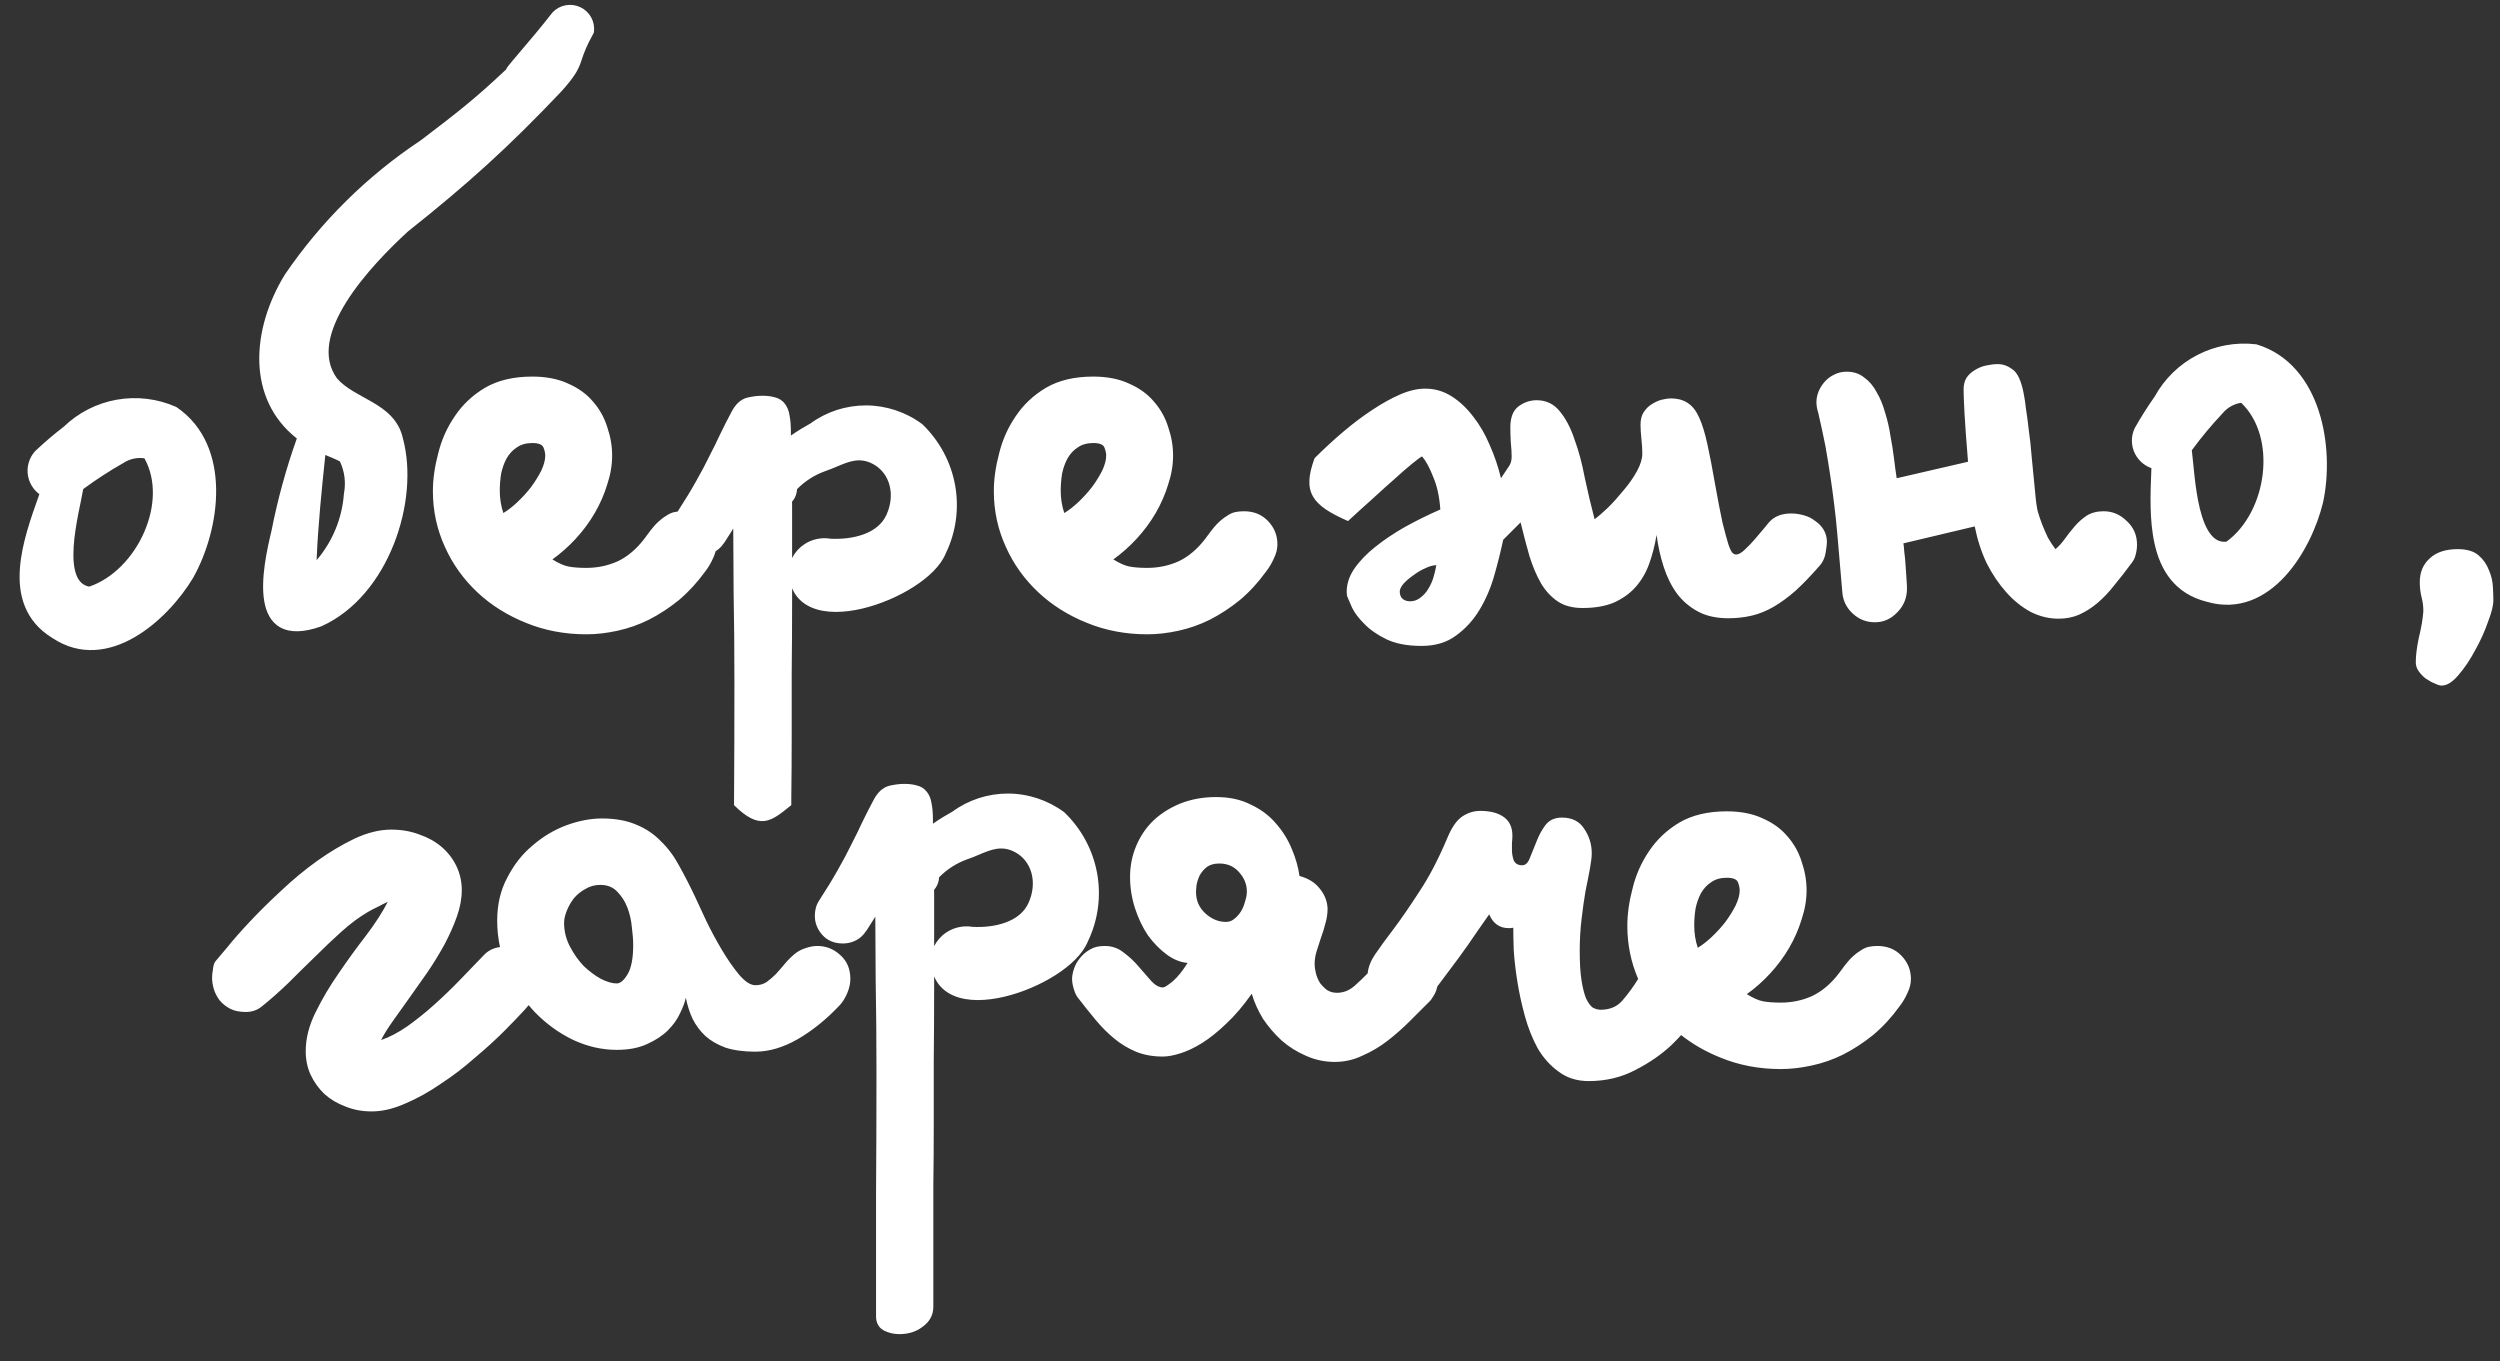 <svg width="90" height="49" viewBox="0 0 90 49" fill="none" xmlns="http://www.w3.org/2000/svg">
<rect x="0" y="0" width="90" height="49" fill="#333333" stroke="none"/>
<path fill-rule="evenodd" clip-rule="evenodd" d="M20.368 0.189C20.19 0.221 20.026 0.308 19.9 0.438C19.895 0.442 19.891 0.447 19.887 0.452C19.463 0.998 19.02 1.517 18.701 1.891L18.669 1.929C18.51 2.115 18.382 2.266 18.309 2.36C18.29 2.384 18.274 2.406 18.26 2.425C18.251 2.439 18.232 2.467 18.221 2.499C17.088 3.57 16.417 4.086 15.144 5.054C13.219 6.332 11.56 7.971 10.258 9.88L10.254 9.887C9.658 10.857 9.3 11.984 9.336 13.054C9.371 14.089 9.776 15.07 10.686 15.785C10.301 16.865 9.997 17.973 9.776 19.098C9.693 19.445 9.594 19.88 9.532 20.325C9.471 20.769 9.444 21.234 9.511 21.634C9.578 22.032 9.744 22.399 10.098 22.591C10.449 22.782 10.932 22.773 11.563 22.55L11.576 22.544C12.793 21.995 13.676 20.857 14.177 19.591C14.678 18.327 14.811 16.91 14.503 15.775C14.356 15.115 13.89 14.762 13.416 14.483C13.311 14.422 13.203 14.362 13.098 14.304L13.097 14.304L13.097 14.304L13.056 14.281C12.937 14.215 12.82 14.15 12.708 14.082C12.486 13.946 12.289 13.802 12.133 13.623C11.576 12.861 11.841 11.87 12.476 10.859C13.102 9.862 14.044 8.924 14.682 8.336C16.839 6.623 18.302 5.302 20.199 3.302L20.202 3.299C20.66 2.791 20.796 2.55 20.897 2.278C20.915 2.229 20.931 2.18 20.949 2.128L20.949 2.128L20.949 2.128L20.949 2.127L20.949 2.127C21.021 1.916 21.106 1.665 21.363 1.206C21.374 1.186 21.381 1.164 21.384 1.141C21.404 0.961 21.368 0.779 21.28 0.621C21.192 0.463 21.057 0.336 20.893 0.259C20.73 0.181 20.546 0.157 20.368 0.189ZM11.712 16.379C11.58 17.64 11.45 18.904 11.398 20.166C11.969 19.499 12.316 18.664 12.38 17.78L12.381 17.774C12.382 17.77 12.382 17.765 12.383 17.761C12.457 17.372 12.406 16.969 12.237 16.612C12.134 16.555 12.021 16.508 11.9 16.457L11.878 16.449C11.824 16.426 11.769 16.403 11.712 16.379ZM67.495 22.402C67.195 22.402 66.933 22.3 66.708 22.097C66.473 21.883 66.344 21.621 66.323 21.31L66.146 19.256C66.114 18.881 66.077 18.523 66.034 18.18C65.991 17.827 65.943 17.474 65.889 17.121C65.836 16.768 65.777 16.409 65.713 16.045C65.638 15.671 65.552 15.275 65.456 14.857C65.435 14.793 65.419 14.729 65.408 14.665C65.397 14.601 65.392 14.536 65.392 14.472C65.392 14.344 65.419 14.215 65.472 14.087C65.526 13.959 65.6 13.841 65.697 13.734C65.793 13.627 65.911 13.541 66.05 13.477C66.178 13.413 66.323 13.381 66.483 13.381C66.73 13.381 66.938 13.45 67.109 13.589C67.291 13.718 67.441 13.894 67.559 14.119C67.687 14.333 67.789 14.579 67.864 14.857C67.949 15.125 68.014 15.403 68.056 15.692C68.11 15.97 68.153 16.243 68.185 16.511C68.217 16.778 68.249 17.014 68.281 17.217L70.849 16.623C70.785 15.842 70.742 15.253 70.721 14.857C70.7 14.451 70.689 14.173 70.689 14.023C70.689 13.852 70.726 13.707 70.801 13.589C70.887 13.472 70.989 13.381 71.106 13.316C71.224 13.242 71.358 13.188 71.508 13.156C71.657 13.124 71.796 13.108 71.925 13.108C72.107 13.108 72.283 13.172 72.455 13.3C72.636 13.429 72.77 13.723 72.856 14.183C72.888 14.344 72.915 14.526 72.936 14.729C72.968 14.922 73 15.162 73.032 15.451C73.075 15.74 73.113 16.088 73.145 16.495C73.188 16.901 73.236 17.394 73.289 17.971C73.3 18.089 73.321 18.228 73.353 18.389C73.396 18.539 73.45 18.699 73.514 18.87C73.578 19.031 73.648 19.191 73.723 19.352C73.808 19.502 73.899 19.641 73.996 19.769C74.113 19.673 74.226 19.55 74.333 19.4C74.44 19.25 74.557 19.101 74.686 18.951C74.814 18.801 74.959 18.672 75.119 18.565C75.29 18.458 75.494 18.405 75.729 18.405C76.05 18.405 76.328 18.523 76.564 18.758C76.81 18.983 76.933 19.266 76.933 19.609C76.933 19.727 76.917 19.844 76.885 19.962C76.864 20.069 76.815 20.171 76.74 20.267C76.526 20.556 76.318 20.823 76.114 21.07C75.922 21.316 75.719 21.53 75.504 21.712C75.301 21.883 75.082 22.022 74.846 22.129C74.622 22.225 74.376 22.273 74.108 22.273C73.766 22.273 73.434 22.193 73.113 22.033C72.792 21.861 72.497 21.626 72.23 21.326C71.962 21.027 71.727 20.679 71.524 20.283C71.331 19.876 71.186 19.432 71.09 18.951L68.522 19.561C68.533 19.603 68.543 19.705 68.554 19.866C68.575 20.015 68.591 20.181 68.602 20.363C68.613 20.534 68.624 20.695 68.634 20.845C68.645 20.995 68.65 21.08 68.65 21.102V21.198C68.65 21.53 68.533 21.813 68.297 22.049C68.073 22.284 67.805 22.402 67.495 22.402ZM56.073 21.647C56.309 21.808 56.608 21.888 56.972 21.888C57.411 21.888 57.785 21.824 58.096 21.695C58.406 21.556 58.663 21.375 58.866 21.15C59.08 20.914 59.246 20.636 59.364 20.315C59.482 19.994 59.572 19.641 59.637 19.256C59.69 19.662 59.776 20.047 59.894 20.411C60.011 20.775 60.172 21.096 60.375 21.375C60.578 21.642 60.83 21.856 61.13 22.017C61.429 22.177 61.793 22.257 62.221 22.257C62.521 22.257 62.804 22.225 63.072 22.161C63.339 22.097 63.602 21.99 63.858 21.84C64.115 21.69 64.377 21.498 64.645 21.262C64.912 21.016 65.196 20.722 65.496 20.379C65.613 20.251 65.688 20.096 65.72 19.914C65.752 19.732 65.769 19.598 65.769 19.512C65.769 19.352 65.731 19.207 65.656 19.079C65.581 18.951 65.48 18.844 65.351 18.758C65.234 18.662 65.094 18.592 64.934 18.549C64.784 18.507 64.634 18.485 64.484 18.485C64.195 18.485 63.96 18.56 63.778 18.71C63.725 18.753 63.644 18.844 63.537 18.983C63.43 19.111 63.313 19.25 63.184 19.4C63.066 19.539 62.943 19.668 62.815 19.785C62.697 19.903 62.59 19.962 62.494 19.962C62.451 19.962 62.408 19.941 62.365 19.898C62.323 19.855 62.275 19.753 62.221 19.593C62.168 19.422 62.098 19.165 62.012 18.822C61.938 18.48 61.846 18.009 61.739 17.41C61.643 16.853 61.552 16.382 61.467 15.997C61.381 15.601 61.285 15.286 61.178 15.05C61.071 14.804 60.937 14.627 60.776 14.52C60.616 14.403 60.407 14.344 60.15 14.344C60.054 14.344 59.942 14.36 59.813 14.392C59.696 14.424 59.578 14.478 59.46 14.553C59.353 14.617 59.257 14.713 59.171 14.841C59.096 14.959 59.059 15.109 59.059 15.291C59.059 15.43 59.07 15.601 59.091 15.805C59.112 15.997 59.123 16.174 59.123 16.334C59.123 16.516 59.059 16.725 58.931 16.96C58.802 17.196 58.642 17.426 58.449 17.651C58.267 17.875 58.08 18.084 57.887 18.276C57.694 18.458 57.534 18.598 57.406 18.694C57.277 18.202 57.159 17.704 57.052 17.201C56.956 16.687 56.833 16.227 56.683 15.821C56.544 15.403 56.367 15.066 56.154 14.809C55.94 14.542 55.661 14.408 55.319 14.408C55.083 14.408 54.864 14.483 54.661 14.633C54.468 14.783 54.372 15.034 54.372 15.387C54.372 15.537 54.377 15.714 54.388 15.917C54.409 16.12 54.42 16.297 54.42 16.447C54.42 16.596 54.377 16.725 54.291 16.832C54.217 16.939 54.131 17.067 54.035 17.217C53.938 16.81 53.805 16.415 53.633 16.029C53.473 15.644 53.275 15.302 53.039 15.002C52.804 14.692 52.542 14.445 52.253 14.264C51.964 14.082 51.648 13.991 51.306 13.991C51.028 13.991 50.728 14.06 50.407 14.199C50.086 14.338 49.749 14.526 49.396 14.761C49.053 14.986 48.706 15.248 48.352 15.548C47.999 15.847 47.657 16.163 47.325 16.495C46.869 17.73 47.231 18.189 48.529 18.758C48.818 18.491 49.107 18.228 49.396 17.971C49.685 17.704 49.952 17.463 50.198 17.249C50.444 17.024 50.653 16.843 50.824 16.703C51.006 16.554 51.129 16.463 51.194 16.43C51.333 16.591 51.466 16.837 51.595 17.169C51.734 17.49 51.819 17.881 51.852 18.341C51.413 18.533 50.99 18.742 50.584 18.967C50.188 19.192 49.829 19.432 49.508 19.689C49.198 19.935 48.946 20.197 48.754 20.476C48.572 20.743 48.481 21.021 48.481 21.31C48.481 21.396 48.492 21.46 48.513 21.503C48.534 21.556 48.588 21.68 48.673 21.872C48.759 22.054 48.903 22.247 49.107 22.45C49.31 22.664 49.578 22.851 49.909 23.012C50.241 23.172 50.664 23.253 51.177 23.253C51.67 23.253 52.082 23.13 52.413 22.883C52.756 22.637 53.039 22.327 53.264 21.952C53.489 21.578 53.666 21.166 53.794 20.716C53.922 20.267 54.029 19.839 54.115 19.432L54.741 18.806C54.848 19.245 54.955 19.652 55.062 20.026C55.18 20.401 55.319 20.727 55.479 21.005C55.64 21.273 55.838 21.487 56.073 21.647ZM51.129 21.519C51.022 21.605 50.899 21.647 50.76 21.647C50.664 21.647 50.578 21.621 50.503 21.567C50.428 21.503 50.391 21.412 50.391 21.294C50.391 21.219 50.434 21.128 50.519 21.021C50.616 20.914 50.733 20.813 50.873 20.716C51.012 20.609 51.156 20.524 51.306 20.459C51.456 20.385 51.59 20.347 51.707 20.347C51.686 20.476 51.654 20.615 51.611 20.765C51.568 20.914 51.504 21.059 51.418 21.198C51.343 21.326 51.247 21.433 51.129 21.519ZM40.657 13.814C40.294 13.643 39.86 13.557 39.357 13.557C38.683 13.557 38.116 13.691 37.656 13.959C37.206 14.226 36.843 14.569 36.564 14.986C36.286 15.393 36.088 15.837 35.97 16.318C35.842 16.8 35.778 17.255 35.778 17.683C35.778 18.389 35.922 19.058 36.211 19.689C36.489 20.31 36.88 20.855 37.383 21.326C37.875 21.787 38.453 22.15 39.117 22.418C39.791 22.696 40.518 22.835 41.3 22.835C41.663 22.835 42.038 22.792 42.423 22.707C42.819 22.621 43.199 22.487 43.563 22.305C43.937 22.113 44.296 21.878 44.638 21.599C44.981 21.31 45.291 20.973 45.569 20.588C45.687 20.438 45.783 20.278 45.858 20.106C45.944 19.935 45.987 19.764 45.987 19.593C45.987 19.272 45.874 18.994 45.65 18.758C45.425 18.523 45.136 18.405 44.783 18.405C44.665 18.405 44.558 18.416 44.462 18.437C44.365 18.458 44.264 18.507 44.157 18.581C44.05 18.646 43.932 18.742 43.804 18.87C43.686 18.999 43.547 19.175 43.386 19.4C43.108 19.764 42.792 20.032 42.439 20.203C42.086 20.363 41.706 20.444 41.3 20.444C41.043 20.444 40.829 20.427 40.657 20.395C40.497 20.363 40.304 20.278 40.08 20.139C40.379 19.924 40.657 19.678 40.914 19.4C41.182 19.111 41.412 18.801 41.605 18.469C41.797 18.137 41.947 17.795 42.054 17.442C42.172 17.089 42.231 16.741 42.231 16.398C42.231 16.056 42.172 15.714 42.054 15.371C41.947 15.029 41.776 14.724 41.54 14.456C41.316 14.189 41.021 13.975 40.657 13.814ZM38.795 16.11C38.945 16.003 39.133 15.949 39.357 15.949C39.582 15.949 39.716 16.003 39.759 16.11C39.801 16.216 39.823 16.313 39.823 16.398C39.823 16.559 39.775 16.741 39.678 16.944C39.582 17.137 39.459 17.335 39.309 17.538C39.159 17.731 38.993 17.913 38.812 18.084C38.64 18.244 38.474 18.373 38.314 18.469C38.228 18.212 38.186 17.945 38.186 17.667C38.186 17.463 38.202 17.26 38.234 17.057C38.276 16.853 38.341 16.671 38.426 16.511C38.523 16.34 38.646 16.206 38.795 16.11ZM26.41 21.29C26.404 20.551 26.399 19.797 26.397 19.028C26.339 19.125 26.279 19.22 26.217 19.314C26.129 19.46 26.049 19.578 25.978 19.661L25.976 19.664C25.912 19.736 25.84 19.797 25.762 19.846C25.74 19.933 25.708 20.02 25.665 20.106C25.59 20.278 25.493 20.438 25.376 20.588C25.097 20.973 24.787 21.31 24.445 21.599C24.102 21.878 23.744 22.113 23.369 22.305C23.005 22.487 22.625 22.621 22.23 22.707C21.844 22.792 21.47 22.835 21.106 22.835C20.325 22.835 19.597 22.696 18.923 22.418C18.259 22.15 17.681 21.787 17.189 21.326C16.686 20.855 16.296 20.31 16.017 19.689C15.729 19.058 15.584 18.389 15.584 17.683C15.584 17.255 15.648 16.8 15.777 16.318C15.894 15.837 16.092 15.393 16.371 14.986C16.649 14.569 17.013 14.226 17.462 13.959C17.922 13.691 18.489 13.557 19.164 13.557C19.667 13.557 20.1 13.643 20.464 13.814C20.828 13.975 21.122 14.189 21.347 14.456C21.582 14.724 21.753 15.029 21.86 15.371C21.978 15.714 22.037 16.056 22.037 16.398C22.037 16.741 21.978 17.089 21.86 17.442C21.753 17.795 21.604 18.137 21.411 18.469C21.218 18.801 20.988 19.111 20.721 19.4C20.464 19.678 20.186 19.924 19.886 20.139C20.111 20.278 20.303 20.363 20.464 20.395C20.635 20.427 20.849 20.444 21.106 20.444C21.512 20.444 21.892 20.363 22.246 20.203C22.599 20.032 22.914 19.764 23.193 19.4C23.353 19.175 23.492 18.999 23.61 18.87C23.738 18.742 23.856 18.646 23.963 18.581C24.07 18.507 24.172 18.458 24.268 18.437C24.308 18.428 24.351 18.421 24.395 18.416C24.655 18.015 24.873 17.657 25.049 17.342L25.05 17.34C25.241 17.006 25.403 16.701 25.535 16.427L25.538 16.421C25.682 16.143 25.811 15.881 25.925 15.633L25.927 15.63C26.054 15.366 26.19 15.097 26.337 14.824C26.469 14.571 26.655 14.372 26.915 14.311L26.918 14.31C27.104 14.269 27.277 14.247 27.434 14.247C27.596 14.247 27.742 14.261 27.867 14.296C28.017 14.327 28.149 14.4 28.245 14.524C28.348 14.646 28.402 14.802 28.425 14.968C28.458 15.127 28.472 15.332 28.472 15.575V15.68C28.727 15.502 28.978 15.354 29.178 15.243C29.756 14.821 30.454 14.594 31.173 14.595C31.896 14.596 32.602 14.828 33.185 15.258L33.198 15.267L33.21 15.278C33.822 15.868 34.233 16.634 34.384 17.468C34.534 18.299 34.418 19.155 34.051 19.914C33.872 20.367 33.417 20.791 32.885 21.13C32.341 21.477 31.678 21.76 31.034 21.911C30.397 22.06 29.743 22.087 29.238 21.879C28.981 21.773 28.759 21.604 28.608 21.358C28.573 21.3 28.542 21.241 28.516 21.177V21.519C28.516 22.506 28.511 23.415 28.501 24.247V26.565C28.501 27.291 28.496 27.997 28.487 28.684V28.985L28.453 29.012C27.754 29.578 27.352 29.903 26.425 28.985C26.434 27.535 26.439 26.072 26.439 24.593C26.439 23.483 26.43 22.383 26.41 21.292L26.41 21.29ZM28.951 19.597C28.765 19.722 28.615 19.892 28.516 20.089L28.516 18.214L28.513 18.062C28.55 18.021 28.582 17.974 28.608 17.925C28.66 17.827 28.689 17.719 28.693 17.609C28.98 17.317 29.331 17.094 29.72 16.957C29.856 16.912 29.99 16.855 30.115 16.802L30.115 16.802L30.12 16.8C30.581 16.604 30.956 16.454 31.425 16.703C32.032 17.024 32.248 17.8 31.91 18.539C31.755 18.877 31.46 19.101 31.087 19.237C30.718 19.372 30.288 19.414 29.899 19.394C29.569 19.338 29.23 19.41 28.951 19.597ZM18.602 16.11C18.752 16.003 18.939 15.949 19.164 15.949C19.388 15.949 19.522 16.003 19.565 16.11C19.608 16.216 19.629 16.313 19.629 16.398C19.629 16.559 19.581 16.741 19.485 16.944C19.388 17.137 19.265 17.335 19.116 17.538C18.966 17.731 18.8 17.913 18.618 18.084C18.447 18.244 18.281 18.373 18.12 18.469C18.035 18.212 17.992 17.945 17.992 17.667C17.992 17.463 18.008 17.26 18.04 17.057C18.083 16.853 18.147 16.671 18.233 16.511C18.329 16.34 18.452 16.206 18.602 16.11ZM79.101 12.781C79.751 12.444 80.488 12.309 81.215 12.394C81.226 12.395 81.236 12.397 81.246 12.4C82.424 12.762 83.124 13.716 83.476 14.799C83.828 15.881 83.84 17.114 83.629 18.092L83.628 18.096C83.419 18.954 82.95 20 82.251 20.757C81.548 21.516 80.593 22 79.439 21.662C78.871 21.519 78.453 21.238 78.15 20.867C77.849 20.498 77.669 20.047 77.564 19.571C77.376 18.725 77.414 17.765 77.446 16.982V16.981L77.451 16.852C77.35 16.817 77.255 16.766 77.168 16.702C77.041 16.607 76.938 16.485 76.865 16.344C76.792 16.204 76.752 16.048 76.748 15.89C76.744 15.732 76.776 15.575 76.842 15.431L76.848 15.417C77.068 15.025 77.309 14.644 77.569 14.276C77.92 13.637 78.453 13.117 79.101 12.781ZM80.343 14.611C80.449 14.556 80.564 14.518 80.682 14.5C81.326 15.114 81.569 16.082 81.459 17.051C81.348 18.032 80.877 18.975 80.15 19.501C79.913 19.526 79.732 19.427 79.578 19.227C79.409 19.008 79.283 18.677 79.19 18.29C79.097 17.906 79.04 17.486 78.998 17.101C78.982 16.958 78.969 16.818 78.956 16.686L78.956 16.685L78.955 16.682L78.955 16.679C78.938 16.502 78.922 16.34 78.905 16.21C79.244 15.748 79.61 15.308 80.003 14.89L80.01 14.882C80.102 14.771 80.215 14.678 80.343 14.611ZM6.334 14.646C5.663 14.35 4.92 14.261 4.199 14.39C3.481 14.518 2.818 14.857 2.293 15.364C1.936 15.638 1.593 15.93 1.266 16.24L1.256 16.251C1.151 16.369 1.074 16.51 1.031 16.662C0.988 16.814 0.98 16.975 1.008 17.13C1.036 17.286 1.099 17.434 1.192 17.562C1.255 17.649 1.331 17.726 1.418 17.789L1.375 17.911C1.112 18.65 0.79 19.555 0.72 20.419C0.68 20.905 0.717 21.389 0.896 21.831C1.075 22.275 1.391 22.667 1.891 22.971C2.893 23.637 3.949 23.458 4.845 22.94C5.737 22.425 6.495 21.564 6.949 20.807L6.951 20.803C7.442 19.932 7.796 18.75 7.781 17.613C7.765 16.474 7.379 15.356 6.361 14.661C6.353 14.655 6.343 14.65 6.334 14.646ZM5.2 16.5C5.082 16.482 4.961 16.484 4.844 16.506C4.701 16.532 4.566 16.586 4.445 16.665L4.436 16.671C3.937 16.954 3.457 17.266 2.996 17.607C2.974 17.736 2.941 17.895 2.905 18.07L2.905 18.07L2.905 18.07C2.878 18.201 2.849 18.341 2.821 18.485C2.748 18.865 2.677 19.283 2.652 19.677C2.627 20.075 2.649 20.428 2.745 20.688C2.833 20.924 2.977 21.072 3.21 21.119C4.061 20.832 4.79 20.071 5.187 19.166C5.579 18.273 5.633 17.277 5.2 16.5ZM87.241 22C87.241 21.829 87.219 21.663 87.177 21.503C87.134 21.332 87.112 21.15 87.112 20.957C87.112 20.604 87.23 20.32 87.466 20.106C87.701 19.882 88.038 19.769 88.477 19.769C88.808 19.769 89.06 19.844 89.231 19.994C89.403 20.144 89.525 20.32 89.6 20.524C89.686 20.716 89.734 20.92 89.745 21.134C89.756 21.337 89.761 21.498 89.761 21.615C89.761 21.797 89.697 22.054 89.568 22.386C89.451 22.728 89.295 23.071 89.103 23.413C88.921 23.756 88.723 24.05 88.509 24.296C88.295 24.553 88.092 24.681 87.899 24.681C87.835 24.681 87.749 24.654 87.642 24.601C87.535 24.558 87.428 24.499 87.321 24.424C87.225 24.349 87.139 24.259 87.064 24.151C87 24.055 86.968 23.953 86.968 23.846C86.968 23.6 87.005 23.301 87.08 22.948C87.166 22.605 87.219 22.289 87.241 22ZM31.524 35.263C31.517 34.524 31.513 33.77 31.511 33.001C31.452 33.098 31.392 33.194 31.33 33.287C31.242 33.433 31.162 33.552 31.092 33.634L31.089 33.637C30.99 33.749 30.873 33.835 30.737 33.889C30.612 33.94 30.48 33.965 30.343 33.965C30.046 33.965 29.786 33.867 29.597 33.65C29.426 33.455 29.334 33.225 29.334 32.97C29.334 32.767 29.382 32.579 29.49 32.417C29.758 32.005 29.982 31.638 30.162 31.316L30.163 31.314C30.355 30.979 30.516 30.675 30.649 30.4L30.652 30.394C30.795 30.117 30.924 29.854 31.038 29.607L31.04 29.603C31.167 29.339 31.304 29.071 31.45 28.798C31.582 28.544 31.769 28.345 32.028 28.284L32.031 28.284C32.217 28.242 32.39 28.22 32.547 28.22C32.709 28.22 32.856 28.234 32.981 28.27C33.131 28.3 33.262 28.374 33.358 28.497C33.462 28.619 33.515 28.775 33.539 28.941C33.572 29.1 33.586 29.305 33.586 29.548V29.653C33.84 29.475 34.091 29.327 34.291 29.216C34.869 28.794 35.568 28.567 36.286 28.568C37.01 28.569 37.715 28.802 38.299 29.231L38.312 29.24L38.323 29.251C38.936 29.841 39.347 30.608 39.497 31.442C39.647 32.273 39.531 33.128 39.165 33.887C38.985 34.341 38.53 34.764 37.999 35.103C37.455 35.45 36.791 35.733 36.147 35.884C35.511 36.033 34.856 36.061 34.352 35.853C34.094 35.746 33.873 35.577 33.721 35.331C33.686 35.274 33.656 35.214 33.629 35.151V35.493C33.629 36.479 33.624 37.388 33.615 38.22V40.538C33.615 41.264 33.61 41.97 33.6 42.657V47.048C33.6 47.347 33.459 47.589 33.213 47.764C32.98 47.946 32.694 48.029 32.373 48.029C32.198 48.029 32.03 47.994 31.873 47.923C31.771 47.882 31.682 47.814 31.621 47.715C31.56 47.617 31.538 47.506 31.538 47.397V42.958C31.548 41.509 31.553 40.045 31.553 38.566C31.553 37.456 31.543 36.356 31.524 35.265L31.524 35.263ZM34.065 33.57C33.878 33.695 33.729 33.865 33.629 34.062L33.629 32.187L33.626 32.036C33.663 31.994 33.695 31.948 33.721 31.898C33.774 31.8 33.803 31.692 33.807 31.583C34.094 31.291 34.445 31.067 34.833 30.93C34.969 30.885 35.104 30.828 35.228 30.775L35.229 30.775L35.229 30.775L35.229 30.775L35.233 30.773C35.695 30.577 36.069 30.427 36.539 30.676C37.145 30.998 37.361 31.773 37.023 32.512C36.869 32.85 36.573 33.074 36.201 33.21C35.831 33.346 35.401 33.387 35.013 33.367C34.682 33.312 34.343 33.384 34.065 33.57ZM41.854 38.036C41.501 38.036 41.179 37.977 40.891 37.86C40.612 37.742 40.355 37.587 40.12 37.394C39.885 37.202 39.66 36.977 39.446 36.72C39.232 36.463 39.018 36.196 38.804 35.917C38.75 35.853 38.702 35.752 38.659 35.612C38.617 35.473 38.595 35.35 38.595 35.243C38.595 35.136 38.617 35.019 38.659 34.89C38.702 34.751 38.772 34.623 38.868 34.505C38.964 34.377 39.087 34.27 39.237 34.184C39.376 34.098 39.553 34.055 39.767 34.055C40.034 34.055 40.264 34.136 40.457 34.296C40.66 34.446 40.842 34.617 41.003 34.81C41.163 34.992 41.313 35.163 41.452 35.324C41.591 35.473 41.73 35.548 41.87 35.548C41.923 35.548 42.041 35.473 42.223 35.324C42.405 35.163 42.581 34.944 42.752 34.665C42.496 34.644 42.244 34.542 41.998 34.36C41.752 34.178 41.527 33.948 41.324 33.67C41.131 33.381 40.976 33.055 40.858 32.691C40.741 32.327 40.682 31.953 40.682 31.567C40.682 31.172 40.757 30.797 40.907 30.444C41.056 30.091 41.265 29.786 41.533 29.529C41.811 29.272 42.137 29.069 42.512 28.919C42.897 28.769 43.32 28.694 43.78 28.694C44.261 28.694 44.679 28.785 45.032 28.967C45.396 29.138 45.695 29.363 45.931 29.641C46.177 29.919 46.37 30.23 46.509 30.572C46.648 30.904 46.739 31.225 46.782 31.535C47.102 31.621 47.349 31.776 47.52 32.001C47.691 32.215 47.782 32.45 47.793 32.707C47.793 32.889 47.766 33.071 47.712 33.253C47.67 33.424 47.616 33.595 47.552 33.767C47.498 33.938 47.445 34.104 47.392 34.264C47.349 34.414 47.327 34.558 47.327 34.697C47.327 34.804 47.343 34.922 47.375 35.051C47.407 35.168 47.456 35.281 47.52 35.388C47.595 35.484 47.68 35.57 47.777 35.645C47.884 35.709 48.001 35.741 48.13 35.741C48.365 35.741 48.579 35.655 48.772 35.484C48.926 35.347 49.081 35.199 49.236 35.041C49.259 34.814 49.348 34.587 49.502 34.36C49.684 34.093 49.914 33.777 50.192 33.413C50.471 33.039 50.776 32.595 51.107 32.081C51.45 31.567 51.781 30.931 52.102 30.171C52.263 29.786 52.44 29.529 52.632 29.4C52.835 29.261 53.055 29.192 53.29 29.192C53.654 29.192 53.938 29.267 54.141 29.416C54.344 29.566 54.446 29.786 54.446 30.075C54.446 30.16 54.441 30.251 54.43 30.348V30.604C54.43 30.722 54.451 30.845 54.494 30.974C54.548 31.091 54.649 31.15 54.799 31.15C54.917 31.15 55.008 31.064 55.072 30.893C55.147 30.711 55.227 30.513 55.313 30.299C55.398 30.075 55.505 29.877 55.634 29.705C55.773 29.523 55.971 29.433 56.228 29.433C56.592 29.433 56.859 29.566 57.03 29.834C57.212 30.101 57.303 30.396 57.303 30.717C57.303 30.845 57.282 31.027 57.239 31.262C57.196 31.498 57.143 31.771 57.078 32.081C57.025 32.391 56.977 32.734 56.934 33.108C56.891 33.472 56.87 33.847 56.87 34.232C56.87 34.66 56.891 35.013 56.934 35.291C56.977 35.559 57.03 35.773 57.094 35.934C57.169 36.094 57.25 36.206 57.335 36.271C57.432 36.324 57.528 36.351 57.624 36.351C57.956 36.351 58.218 36.239 58.411 36.014C58.614 35.778 58.801 35.522 58.973 35.243L58.974 35.242C58.714 34.639 58.584 34.003 58.584 33.333C58.584 32.905 58.648 32.45 58.776 31.969C58.894 31.487 59.092 31.043 59.37 30.636C59.649 30.219 60.012 29.877 60.462 29.609C60.922 29.342 61.489 29.208 62.163 29.208C62.666 29.208 63.1 29.293 63.464 29.465C63.827 29.625 64.122 29.839 64.346 30.107C64.582 30.374 64.753 30.679 64.86 31.022C64.978 31.364 65.037 31.706 65.037 32.049C65.037 32.391 64.978 32.739 64.86 33.092C64.753 33.446 64.603 33.788 64.411 34.12C64.218 34.451 63.988 34.762 63.72 35.051C63.464 35.329 63.185 35.575 62.886 35.789C63.11 35.928 63.303 36.014 63.464 36.046C63.635 36.078 63.849 36.094 64.106 36.094C64.512 36.094 64.892 36.014 65.245 35.853C65.598 35.682 65.914 35.414 66.192 35.051C66.353 34.826 66.492 34.649 66.61 34.521C66.738 34.392 66.856 34.296 66.963 34.232C67.07 34.157 67.171 34.109 67.268 34.087C67.364 34.066 67.471 34.055 67.589 34.055C67.942 34.055 68.231 34.173 68.456 34.409C68.68 34.644 68.793 34.922 68.793 35.243C68.793 35.414 68.75 35.586 68.664 35.757C68.589 35.928 68.493 36.089 68.375 36.239C68.097 36.624 67.787 36.961 67.444 37.25C67.102 37.528 66.743 37.763 66.369 37.956C66.005 38.138 65.625 38.272 65.229 38.357C64.844 38.443 64.469 38.486 64.106 38.486C63.324 38.486 62.597 38.347 61.923 38.068C61.403 37.859 60.936 37.59 60.521 37.263C60.415 37.38 60.3 37.499 60.176 37.619C59.813 37.961 59.379 38.261 58.876 38.518C58.373 38.785 57.812 38.919 57.191 38.919C56.773 38.919 56.415 38.807 56.115 38.582C55.816 38.368 55.564 38.09 55.361 37.747C55.168 37.394 55.013 37.004 54.895 36.576C54.778 36.148 54.687 35.73 54.623 35.324C54.558 34.917 54.516 34.542 54.494 34.2C54.483 33.847 54.478 33.579 54.478 33.397C54.435 33.408 54.382 33.413 54.318 33.413C53.986 33.413 53.75 33.248 53.611 32.916C53.515 33.055 53.365 33.269 53.162 33.558C52.969 33.847 52.755 34.152 52.52 34.473C52.284 34.794 52.049 35.109 51.813 35.42C51.791 35.449 51.769 35.477 51.747 35.504C51.725 35.607 51.692 35.702 51.645 35.789C51.56 35.939 51.495 36.03 51.453 36.062L50.746 36.768C50.5 37.014 50.233 37.25 49.944 37.474C49.666 37.688 49.366 37.865 49.045 38.004C48.734 38.154 48.403 38.229 48.05 38.229C47.686 38.229 47.338 38.154 47.006 38.004C46.685 37.865 46.396 37.683 46.139 37.458C45.883 37.223 45.658 36.961 45.465 36.672C45.283 36.372 45.15 36.073 45.064 35.773C44.764 36.201 44.459 36.559 44.149 36.848C43.849 37.137 43.555 37.373 43.266 37.555C42.988 37.726 42.726 37.849 42.48 37.924C42.244 37.999 42.035 38.036 41.854 38.036ZM44.133 33.189C44.251 33.189 44.352 33.151 44.438 33.076C44.534 33.001 44.614 32.91 44.679 32.803C44.743 32.696 44.791 32.579 44.823 32.45C44.866 32.322 44.887 32.204 44.887 32.097C44.887 31.84 44.796 31.61 44.614 31.407C44.433 31.193 44.192 31.086 43.892 31.086C43.71 31.086 43.56 31.129 43.443 31.214C43.336 31.3 43.25 31.401 43.186 31.519C43.132 31.637 43.095 31.755 43.074 31.872C43.063 31.979 43.057 32.06 43.057 32.113C43.057 32.423 43.17 32.68 43.395 32.884C43.619 33.087 43.865 33.189 44.133 33.189ZM61.602 31.76C61.751 31.653 61.939 31.599 62.163 31.599C62.388 31.599 62.522 31.653 62.565 31.76C62.607 31.867 62.629 31.963 62.629 32.049C62.629 32.209 62.581 32.391 62.484 32.595C62.388 32.787 62.265 32.985 62.115 33.189C61.965 33.381 61.8 33.563 61.618 33.734C61.446 33.895 61.281 34.023 61.12 34.12C61.034 33.863 60.992 33.595 60.992 33.317C60.992 33.114 61.008 32.91 61.04 32.707C61.083 32.504 61.147 32.322 61.232 32.161C61.329 31.99 61.452 31.856 61.602 31.76ZM22.795 34.023C22.795 33.841 22.779 33.627 22.747 33.381C22.726 33.135 22.672 32.9 22.587 32.675C22.501 32.45 22.378 32.258 22.217 32.097C22.068 31.937 21.864 31.856 21.608 31.856C21.415 31.856 21.238 31.904 21.078 32.001C20.917 32.086 20.778 32.199 20.66 32.338C20.553 32.477 20.468 32.627 20.404 32.787C20.339 32.948 20.307 33.092 20.307 33.221C20.307 33.52 20.377 33.804 20.516 34.072C20.655 34.339 20.821 34.574 21.014 34.778C21.217 34.97 21.426 35.126 21.64 35.243C21.854 35.35 22.041 35.404 22.201 35.404C22.33 35.404 22.458 35.297 22.587 35.083C22.726 34.858 22.795 34.505 22.795 34.023ZM24.689 35.917C24.657 36.078 24.588 36.265 24.481 36.479C24.384 36.693 24.24 36.897 24.047 37.089C23.855 37.282 23.603 37.448 23.293 37.587C22.993 37.726 22.629 37.795 22.201 37.795C21.677 37.795 21.158 37.678 20.644 37.442C20.131 37.196 19.671 36.864 19.264 36.447C19.183 36.362 19.106 36.275 19.032 36.185C18.994 36.23 18.951 36.28 18.904 36.335C18.7 36.559 18.443 36.827 18.133 37.137C17.833 37.437 17.486 37.753 17.09 38.084C16.704 38.427 16.298 38.737 15.87 39.015C15.452 39.304 15.03 39.54 14.602 39.722C14.174 39.914 13.767 40.011 13.382 40.011C13.039 40.011 12.724 39.952 12.435 39.834C12.146 39.727 11.894 39.577 11.68 39.385C11.477 39.192 11.311 38.962 11.183 38.694C11.065 38.438 11.006 38.154 11.006 37.844C11.006 37.383 11.124 36.918 11.359 36.447C11.595 35.966 11.873 35.495 12.194 35.035C12.515 34.564 12.841 34.114 13.173 33.686C13.505 33.248 13.767 32.841 13.96 32.466C13.842 32.52 13.724 32.579 13.607 32.643C13.489 32.696 13.366 32.761 13.237 32.836C12.927 33.017 12.611 33.253 12.29 33.542C11.98 33.82 11.664 34.12 11.343 34.441C11.022 34.751 10.701 35.067 10.38 35.388C10.059 35.698 9.738 35.982 9.417 36.239C9.256 36.367 9.069 36.431 8.855 36.431C8.63 36.431 8.443 36.394 8.293 36.319C8.133 36.233 8.004 36.132 7.908 36.014C7.812 35.885 7.742 35.752 7.699 35.612C7.657 35.463 7.635 35.329 7.635 35.211C7.635 35.104 7.646 34.997 7.667 34.89C7.678 34.772 7.705 34.681 7.748 34.617C7.812 34.542 7.956 34.371 8.181 34.104C8.395 33.836 8.668 33.526 9 33.173C9.331 32.819 9.706 32.45 10.123 32.065C10.541 31.669 10.974 31.311 11.423 30.989C11.873 30.669 12.322 30.401 12.772 30.187C13.232 29.973 13.671 29.866 14.088 29.866C14.452 29.866 14.789 29.925 15.099 30.043C15.41 30.149 15.677 30.299 15.902 30.492C16.127 30.685 16.303 30.915 16.432 31.182C16.56 31.45 16.624 31.739 16.624 32.049C16.624 32.349 16.565 32.664 16.448 32.996C16.33 33.328 16.18 33.665 15.998 34.007C15.816 34.339 15.613 34.671 15.388 35.002C15.164 35.324 14.944 35.634 14.73 35.934C14.516 36.233 14.318 36.511 14.136 36.768C13.954 37.025 13.815 37.25 13.719 37.442C14.029 37.335 14.345 37.169 14.666 36.945C14.998 36.709 15.324 36.447 15.645 36.158C15.966 35.869 16.276 35.57 16.576 35.259C16.876 34.949 17.149 34.665 17.395 34.409C17.558 34.227 17.76 34.123 18 34.095C17.933 33.787 17.899 33.468 17.899 33.141C17.899 32.552 18.023 32.033 18.269 31.583C18.504 31.123 18.809 30.738 19.184 30.428C19.558 30.107 19.965 29.866 20.404 29.705C20.842 29.545 21.265 29.465 21.672 29.465C22.153 29.465 22.565 29.54 22.908 29.689C23.25 29.828 23.544 30.026 23.791 30.283C24.047 30.529 24.267 30.824 24.449 31.166C24.641 31.509 24.834 31.883 25.026 32.29C25.123 32.504 25.257 32.793 25.428 33.157C25.599 33.51 25.786 33.857 25.99 34.2C26.193 34.542 26.402 34.842 26.616 35.099C26.83 35.345 27.022 35.468 27.194 35.468C27.343 35.468 27.477 35.431 27.595 35.356C27.712 35.27 27.825 35.174 27.932 35.067C28.039 34.949 28.146 34.826 28.253 34.697C28.36 34.569 28.478 34.451 28.606 34.344C28.724 34.248 28.852 34.178 28.991 34.136C29.141 34.082 29.286 34.055 29.425 34.055C29.735 34.055 30.008 34.162 30.243 34.376C30.489 34.59 30.613 34.879 30.613 35.243C30.613 35.404 30.575 35.575 30.5 35.757C30.425 35.928 30.34 36.067 30.243 36.174C29.762 36.688 29.253 37.1 28.718 37.41C28.194 37.71 27.686 37.86 27.194 37.86C26.776 37.86 26.418 37.812 26.118 37.715C25.829 37.608 25.588 37.469 25.396 37.298C25.203 37.116 25.048 36.907 24.93 36.672C24.823 36.436 24.743 36.185 24.689 35.917Z" fill="white"/>
</svg>
